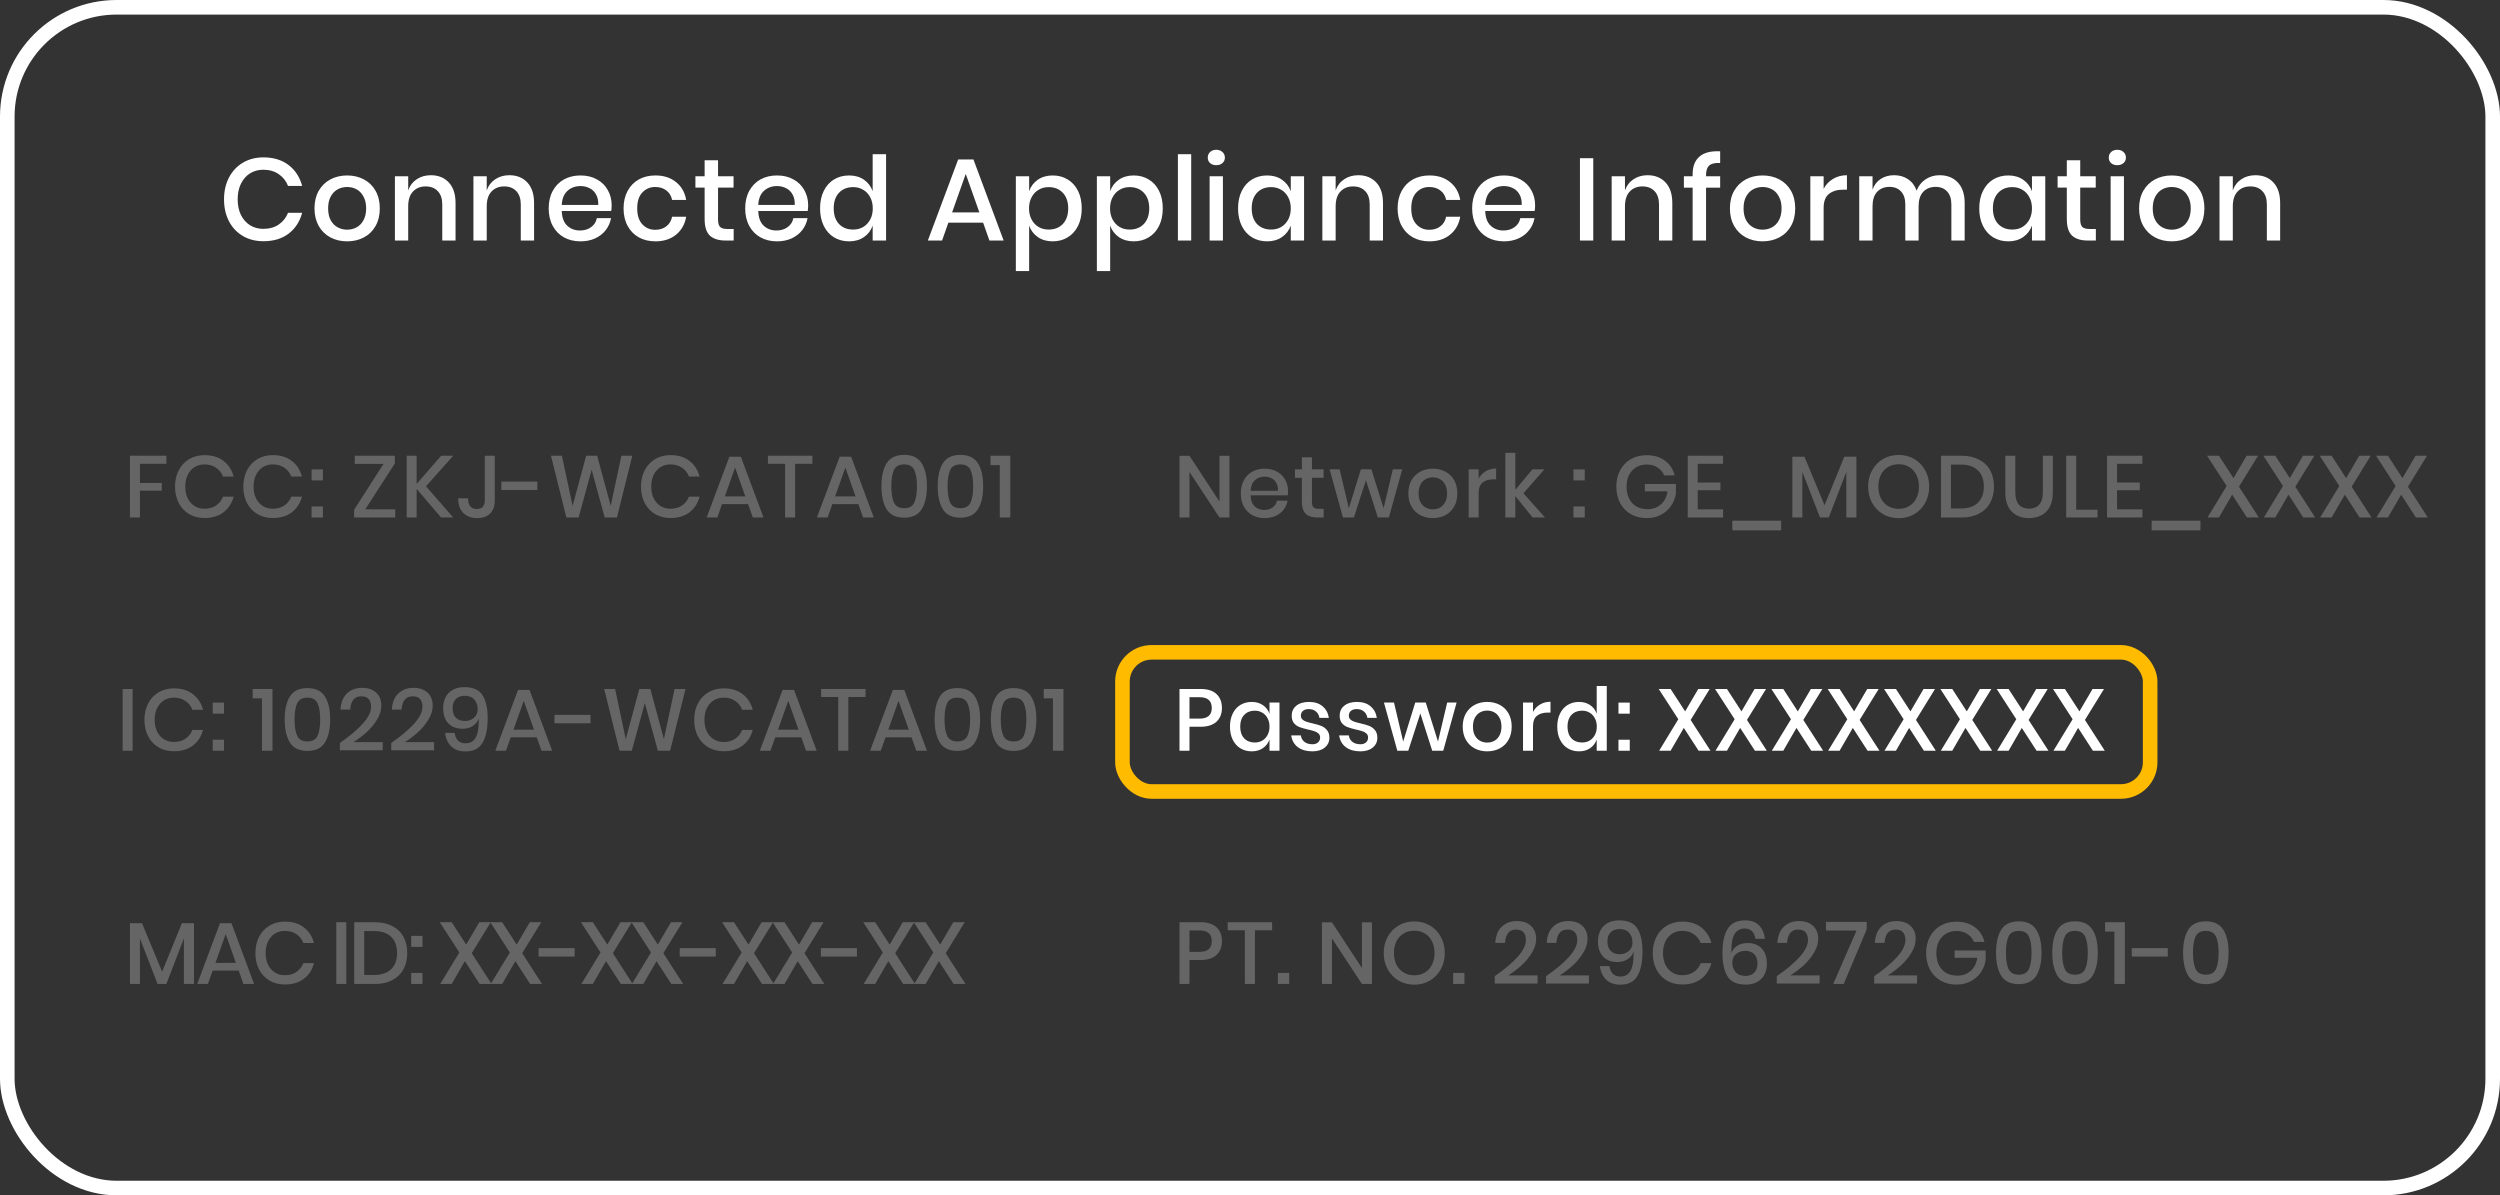 <svg width="343" height="164" viewBox="0 0 343 164" fill="none" xmlns="http://www.w3.org/2000/svg">
    <rect x="0" y="0" width="343" height="164" fill="#333333" stroke="none"/>
    <rect x="1" y="1" width="341" height="162" rx="15" stroke="white" stroke-width="2"/>
    <rect x="154" y="89.5" width="141" height="19.091" rx="4" stroke="#FFBB00" stroke-width="2"/>
    <path d="M36.144 21.592C37.531 21.592 38.683 21.944 39.6 22.648C40.517 23.352 41.136 24.307 41.456 25.512H39.52C39.253 24.829 38.827 24.291 38.24 23.896C37.664 23.491 36.955 23.288 36.112 23.288C35.44 23.288 34.837 23.453 34.304 23.784C33.781 24.115 33.365 24.589 33.056 25.208C32.757 25.816 32.608 26.531 32.608 27.352C32.608 28.163 32.757 28.877 33.056 29.496C33.365 30.104 33.781 30.573 34.304 30.904C34.837 31.235 35.44 31.4 36.112 31.4C36.955 31.4 37.664 31.203 38.24 30.808C38.827 30.403 39.253 29.864 39.52 29.192H41.456C41.136 30.397 40.517 31.352 39.6 32.056C38.683 32.749 37.531 33.096 36.144 33.096C35.077 33.096 34.133 32.856 33.312 32.376C32.491 31.885 31.856 31.208 31.408 30.344C30.96 29.469 30.736 28.472 30.736 27.352C30.736 26.232 30.96 25.24 31.408 24.376C31.856 23.501 32.491 22.819 33.312 22.328C34.133 21.837 35.077 21.592 36.144 21.592ZM47.628 24.072C48.481 24.072 49.249 24.253 49.932 24.616C50.614 24.979 51.148 25.501 51.532 26.184C51.916 26.867 52.108 27.667 52.108 28.584C52.108 29.512 51.916 30.317 51.532 31C51.148 31.683 50.614 32.205 49.932 32.568C49.249 32.931 48.481 33.112 47.628 33.112C46.775 33.112 46.007 32.931 45.324 32.568C44.652 32.205 44.118 31.683 43.724 31C43.34 30.307 43.148 29.501 43.148 28.584C43.148 27.667 43.34 26.867 43.724 26.184C44.118 25.501 44.652 24.979 45.324 24.616C46.007 24.253 46.775 24.072 47.628 24.072ZM47.628 25.656C47.158 25.656 46.727 25.763 46.332 25.976C45.937 26.189 45.617 26.52 45.372 26.968C45.137 27.405 45.02 27.944 45.02 28.584C45.02 29.235 45.137 29.779 45.372 30.216C45.617 30.653 45.937 30.979 46.332 31.192C46.727 31.405 47.158 31.512 47.628 31.512C48.097 31.512 48.529 31.405 48.924 31.192C49.319 30.979 49.633 30.653 49.868 30.216C50.113 29.779 50.236 29.235 50.236 28.584C50.236 27.944 50.113 27.405 49.868 26.968C49.633 26.52 49.319 26.189 48.924 25.976C48.529 25.763 48.097 25.656 47.628 25.656ZM59.109 24.04C60.133 24.04 60.955 24.371 61.574 25.032C62.192 25.693 62.502 26.637 62.502 27.864V33H60.678V28.056C60.678 27.267 60.475 26.659 60.069 26.232C59.664 25.795 59.109 25.576 58.406 25.576C57.68 25.576 57.099 25.811 56.661 26.28C56.224 26.739 56.005 27.416 56.005 28.312V33H54.181V24.184H56.005V26.12C56.24 25.459 56.635 24.947 57.19 24.584C57.744 24.221 58.384 24.04 59.109 24.04ZM69.883 24.04C70.907 24.04 71.728 24.371 72.347 25.032C72.965 25.693 73.275 26.637 73.275 27.864V33H71.451V28.056C71.451 27.267 71.248 26.659 70.843 26.232C70.437 25.795 69.883 25.576 69.179 25.576C68.453 25.576 67.872 25.811 67.435 26.28C66.997 26.739 66.779 27.416 66.779 28.312V33H64.955V24.184H66.779V26.12C67.013 25.459 67.408 24.947 67.963 24.584C68.517 24.221 69.157 24.04 69.883 24.04ZM83.92 28.168C83.92 28.467 83.898 28.728 83.856 28.952H77.072C77.104 29.859 77.354 30.531 77.824 30.968C78.293 31.405 78.874 31.624 79.568 31.624C80.176 31.624 80.688 31.469 81.104 31.16C81.53 30.851 81.792 30.44 81.888 29.928H83.84C83.722 30.547 83.477 31.096 83.104 31.576C82.73 32.056 82.245 32.435 81.648 32.712C81.05 32.979 80.384 33.112 79.648 33.112C78.794 33.112 78.037 32.931 77.376 32.568C76.725 32.205 76.213 31.683 75.84 31C75.466 30.317 75.28 29.512 75.28 28.584C75.28 27.667 75.466 26.867 75.84 26.184C76.213 25.501 76.725 24.979 77.376 24.616C78.037 24.253 78.794 24.072 79.648 24.072C80.512 24.072 81.264 24.253 81.904 24.616C82.554 24.968 83.05 25.459 83.392 26.088C83.744 26.707 83.92 27.4 83.92 28.168ZM82.08 28.12C82.101 27.544 82 27.064 81.776 26.68C81.562 26.285 81.264 25.997 80.88 25.816C80.506 25.624 80.096 25.528 79.648 25.528C78.933 25.528 78.336 25.747 77.856 26.184C77.376 26.621 77.114 27.267 77.072 28.12H82.08ZM89.921 24.072C91.062 24.072 92.006 24.376 92.753 24.984C93.499 25.581 93.963 26.397 94.145 27.432H92.209C92.102 26.877 91.841 26.445 91.425 26.136C91.019 25.816 90.507 25.656 89.889 25.656C89.185 25.656 88.598 25.907 88.129 26.408C87.659 26.899 87.425 27.624 87.425 28.584C87.425 29.544 87.659 30.275 88.129 30.776C88.598 31.277 89.185 31.528 89.889 31.528C90.507 31.528 91.019 31.368 91.425 31.048C91.841 30.728 92.102 30.291 92.209 29.736H94.145C93.963 30.771 93.499 31.592 92.753 32.2C92.006 32.808 91.062 33.112 89.921 33.112C89.067 33.112 88.31 32.931 87.649 32.568C86.998 32.205 86.486 31.683 86.113 31C85.74 30.317 85.553 29.512 85.553 28.584C85.553 27.667 85.74 26.867 86.113 26.184C86.486 25.501 86.998 24.979 87.649 24.616C88.31 24.253 89.067 24.072 89.921 24.072ZM100.659 31.416V33H99.539C98.6 33 97.886 32.776 97.395 32.328C96.915 31.869 96.675 31.112 96.675 30.056V25.736H95.411V24.184H96.675V21.992H98.515V24.184H100.643V25.736H98.515V30.088C98.515 30.589 98.606 30.936 98.787 31.128C98.979 31.32 99.31 31.416 99.779 31.416H100.659ZM110.88 28.168C110.88 28.467 110.858 28.728 110.816 28.952H104.032C104.064 29.859 104.314 30.531 104.784 30.968C105.253 31.405 105.834 31.624 106.528 31.624C107.136 31.624 107.648 31.469 108.064 31.16C108.49 30.851 108.752 30.44 108.848 29.928H110.8C110.682 30.547 110.437 31.096 110.064 31.576C109.69 32.056 109.205 32.435 108.608 32.712C108.01 32.979 107.344 33.112 106.608 33.112C105.754 33.112 104.997 32.931 104.336 32.568C103.685 32.205 103.173 31.683 102.8 31C102.426 30.317 102.24 29.512 102.24 28.584C102.24 27.667 102.426 26.867 102.8 26.184C103.173 25.501 103.685 24.979 104.336 24.616C104.997 24.253 105.754 24.072 106.608 24.072C107.472 24.072 108.224 24.253 108.864 24.616C109.514 24.968 110.01 25.459 110.352 26.088C110.704 26.707 110.88 27.4 110.88 28.168ZM109.04 28.12C109.061 27.544 108.96 27.064 108.736 26.68C108.522 26.285 108.224 25.997 107.84 25.816C107.466 25.624 107.056 25.528 106.608 25.528C105.893 25.528 105.296 25.747 104.816 26.184C104.336 26.621 104.074 27.267 104.032 28.12H109.04ZM116.497 24.072C117.297 24.072 117.98 24.269 118.545 24.664C119.11 25.059 119.505 25.581 119.729 26.232V21.16H121.569V33H119.729V30.952C119.505 31.603 119.11 32.125 118.545 32.52C117.98 32.915 117.297 33.112 116.497 33.112C115.729 33.112 115.041 32.931 114.433 32.568C113.836 32.205 113.366 31.683 113.025 31C112.684 30.317 112.513 29.512 112.513 28.584C112.513 27.667 112.684 26.867 113.025 26.184C113.366 25.501 113.836 24.979 114.433 24.616C115.041 24.253 115.729 24.072 116.497 24.072ZM117.057 25.672C116.246 25.672 115.596 25.933 115.105 26.456C114.625 26.968 114.385 27.677 114.385 28.584C114.385 29.491 114.625 30.205 115.105 30.728C115.596 31.24 116.246 31.496 117.057 31.496C117.569 31.496 118.028 31.379 118.433 31.144C118.838 30.899 119.158 30.557 119.393 30.12C119.628 29.683 119.745 29.171 119.745 28.584C119.745 28.008 119.628 27.501 119.393 27.064C119.158 26.616 118.838 26.275 118.433 26.04C118.028 25.795 117.569 25.672 117.057 25.672ZM134.884 30.552H130.116L129.252 33H127.3L131.46 21.88H133.556L137.7 33H135.748L134.884 30.552ZM134.372 29.144L132.5 23.864L130.628 29.144H134.372ZM144.43 24.072C145.198 24.072 145.881 24.253 146.478 24.616C147.086 24.979 147.561 25.501 147.902 26.184C148.243 26.867 148.414 27.667 148.414 28.584C148.414 29.512 148.243 30.317 147.902 31C147.561 31.683 147.086 32.205 146.478 32.568C145.881 32.931 145.198 33.112 144.43 33.112C143.63 33.112 142.947 32.915 142.382 32.52C141.817 32.125 141.422 31.603 141.198 30.952V37.192H139.374V24.184H141.198V26.232C141.422 25.581 141.817 25.059 142.382 24.664C142.947 24.269 143.63 24.072 144.43 24.072ZM143.87 25.672C143.358 25.672 142.899 25.795 142.494 26.04C142.089 26.275 141.769 26.616 141.534 27.064C141.299 27.501 141.182 28.008 141.182 28.584C141.182 29.171 141.299 29.683 141.534 30.12C141.769 30.557 142.089 30.899 142.494 31.144C142.899 31.379 143.358 31.496 143.87 31.496C144.681 31.496 145.331 31.24 145.822 30.728C146.313 30.205 146.558 29.491 146.558 28.584C146.558 27.688 146.313 26.979 145.822 26.456C145.331 25.933 144.681 25.672 143.87 25.672ZM155.547 24.072C156.315 24.072 156.998 24.253 157.595 24.616C158.203 24.979 158.678 25.501 159.019 26.184C159.36 26.867 159.531 27.667 159.531 28.584C159.531 29.512 159.36 30.317 159.019 31C158.678 31.683 158.203 32.205 157.595 32.568C156.998 32.931 156.315 33.112 155.547 33.112C154.747 33.112 154.064 32.915 153.499 32.52C152.934 32.125 152.539 31.603 152.315 30.952V37.192H150.491V24.184H152.315V26.232C152.539 25.581 152.934 25.059 153.499 24.664C154.064 24.269 154.747 24.072 155.547 24.072ZM154.987 25.672C154.475 25.672 154.016 25.795 153.611 26.04C153.206 26.275 152.886 26.616 152.651 27.064C152.416 27.501 152.299 28.008 152.299 28.584C152.299 29.171 152.416 29.683 152.651 30.12C152.886 30.557 153.206 30.899 153.611 31.144C154.016 31.379 154.475 31.496 154.987 31.496C155.798 31.496 156.448 31.24 156.939 30.728C157.43 30.205 157.675 29.491 157.675 28.584C157.675 27.688 157.43 26.979 156.939 26.456C156.448 25.933 155.798 25.672 154.987 25.672ZM163.432 21.16V33H161.608V21.16H163.432ZM165.703 21.624C165.703 21.315 165.81 21.059 166.023 20.856C166.236 20.653 166.519 20.552 166.871 20.552C167.223 20.552 167.506 20.653 167.719 20.856C167.943 21.059 168.055 21.315 168.055 21.624C168.055 21.933 167.943 22.184 167.719 22.376C167.506 22.568 167.223 22.664 166.871 22.664C166.519 22.664 166.236 22.568 166.023 22.376C165.81 22.184 165.703 21.933 165.703 21.624ZM167.783 24.184V33H165.959V24.184H167.783ZM173.846 24.072C174.646 24.072 175.329 24.269 175.894 24.664C176.46 25.059 176.86 25.581 177.094 26.232V24.184H178.918V33H177.094V30.952C176.86 31.603 176.46 32.125 175.894 32.52C175.329 32.915 174.646 33.112 173.846 33.112C173.078 33.112 172.39 32.931 171.782 32.568C171.185 32.205 170.716 31.683 170.374 31C170.033 30.317 169.862 29.512 169.862 28.584C169.862 27.667 170.033 26.867 170.374 26.184C170.716 25.501 171.185 24.979 171.782 24.616C172.39 24.253 173.078 24.072 173.846 24.072ZM174.406 25.672C173.596 25.672 172.945 25.933 172.454 26.456C171.974 26.968 171.734 27.677 171.734 28.584C171.734 29.491 171.974 30.205 172.454 30.728C172.945 31.24 173.596 31.496 174.406 31.496C174.918 31.496 175.377 31.379 175.782 31.144C176.188 30.899 176.508 30.557 176.742 30.12C176.977 29.683 177.094 29.171 177.094 28.584C177.094 28.008 176.977 27.501 176.742 27.064C176.508 26.616 176.188 26.275 175.782 26.04C175.377 25.795 174.918 25.672 174.406 25.672ZM186.355 24.04C187.379 24.04 188.2 24.371 188.819 25.032C189.438 25.693 189.747 26.637 189.747 27.864V33H187.923V28.056C187.923 27.267 187.72 26.659 187.315 26.232C186.91 25.795 186.355 25.576 185.651 25.576C184.926 25.576 184.344 25.811 183.907 26.28C183.47 26.739 183.251 27.416 183.251 28.312V33H181.427V24.184H183.251V26.12C183.486 25.459 183.88 24.947 184.435 24.584C184.99 24.221 185.63 24.04 186.355 24.04ZM196.12 24.072C197.262 24.072 198.206 24.376 198.952 24.984C199.699 25.581 200.163 26.397 200.344 27.432H198.408C198.302 26.877 198.04 26.445 197.624 26.136C197.219 25.816 196.707 25.656 196.088 25.656C195.384 25.656 194.798 25.907 194.328 26.408C193.859 26.899 193.624 27.624 193.624 28.584C193.624 29.544 193.859 30.275 194.328 30.776C194.798 31.277 195.384 31.528 196.088 31.528C196.707 31.528 197.219 31.368 197.624 31.048C198.04 30.728 198.302 30.291 198.408 29.736H200.344C200.163 30.771 199.699 31.592 198.952 32.2C198.206 32.808 197.262 33.112 196.12 33.112C195.267 33.112 194.51 32.931 193.848 32.568C193.198 32.205 192.686 31.683 192.312 31C191.939 30.317 191.752 29.512 191.752 28.584C191.752 27.667 191.939 26.867 192.312 26.184C192.686 25.501 193.198 24.979 193.848 24.616C194.51 24.253 195.267 24.072 196.12 24.072ZM210.618 28.168C210.618 28.467 210.597 28.728 210.554 28.952H203.77C203.802 29.859 204.053 30.531 204.522 30.968C204.992 31.405 205.573 31.624 206.266 31.624C206.874 31.624 207.386 31.469 207.802 31.16C208.229 30.851 208.49 30.44 208.586 29.928H210.538C210.421 30.547 210.176 31.096 209.802 31.576C209.429 32.056 208.944 32.435 208.346 32.712C207.749 32.979 207.082 33.112 206.346 33.112C205.493 33.112 204.736 32.931 204.074 32.568C203.424 32.205 202.912 31.683 202.538 31C202.165 30.317 201.978 29.512 201.978 28.584C201.978 27.667 202.165 26.867 202.538 26.184C202.912 25.501 203.424 24.979 204.074 24.616C204.736 24.253 205.493 24.072 206.346 24.072C207.21 24.072 207.962 24.253 208.602 24.616C209.253 24.968 209.749 25.459 210.09 26.088C210.442 26.707 210.618 27.4 210.618 28.168ZM208.778 28.12C208.8 27.544 208.698 27.064 208.474 26.68C208.261 26.285 207.962 25.997 207.578 25.816C207.205 25.624 206.794 25.528 206.346 25.528C205.632 25.528 205.034 25.747 204.554 26.184C204.074 26.621 203.813 27.267 203.77 28.12H208.778ZM218.594 21.704V33H216.77V21.704H218.594ZM226.049 24.04C227.073 24.04 227.894 24.371 228.513 25.032C229.132 25.693 229.441 26.637 229.441 27.864V33H227.617V28.056C227.617 27.267 227.414 26.659 227.009 26.232C226.604 25.795 226.049 25.576 225.345 25.576C224.62 25.576 224.038 25.811 223.601 26.28C223.164 26.739 222.945 27.416 222.945 28.312V33H221.121V24.184H222.945V26.12C223.18 25.459 223.574 24.947 224.129 24.584C224.684 24.221 225.324 24.04 226.049 24.04ZM236.006 22.36C235.291 22.328 234.79 22.445 234.502 22.712C234.214 22.968 234.07 23.411 234.07 24.04V24.184H236.006V25.752H234.07V33H232.23V25.752H231.03V24.184H232.23V23.896C232.23 22.819 232.545 22.013 233.174 21.48C233.803 20.936 234.747 20.696 236.006 20.76V22.36ZM241.824 24.072C242.677 24.072 243.445 24.253 244.128 24.616C244.811 24.979 245.344 25.501 245.728 26.184C246.112 26.867 246.304 27.667 246.304 28.584C246.304 29.512 246.112 30.317 245.728 31C245.344 31.683 244.811 32.205 244.128 32.568C243.445 32.931 242.677 33.112 241.824 33.112C240.971 33.112 240.203 32.931 239.52 32.568C238.848 32.205 238.315 31.683 237.92 31C237.536 30.307 237.344 29.501 237.344 28.584C237.344 27.667 237.536 26.867 237.92 26.184C238.315 25.501 238.848 24.979 239.52 24.616C240.203 24.253 240.971 24.072 241.824 24.072ZM241.824 25.656C241.355 25.656 240.923 25.763 240.528 25.976C240.133 26.189 239.813 26.52 239.568 26.968C239.333 27.405 239.216 27.944 239.216 28.584C239.216 29.235 239.333 29.779 239.568 30.216C239.813 30.653 240.133 30.979 240.528 31.192C240.923 31.405 241.355 31.512 241.824 31.512C242.293 31.512 242.725 31.405 243.12 31.192C243.515 30.979 243.829 30.653 244.064 30.216C244.309 29.779 244.432 29.235 244.432 28.584C244.432 27.944 244.309 27.405 244.064 26.968C243.829 26.52 243.515 26.189 243.12 25.976C242.725 25.763 242.293 25.656 241.824 25.656ZM250.202 25.912C250.5 25.336 250.927 24.883 251.482 24.552C252.036 24.211 252.676 24.04 253.402 24.04V26.024H252.858C252.058 26.024 251.412 26.221 250.922 26.616C250.442 27 250.202 27.64 250.202 28.536V33H248.378V24.184H250.202V25.912ZM266.112 24.04C267.158 24.04 267.99 24.371 268.608 25.032C269.238 25.693 269.552 26.637 269.552 27.864V33H267.728V28.056C267.728 27.288 267.536 26.696 267.152 26.28C266.768 25.853 266.24 25.64 265.568 25.64C264.854 25.64 264.283 25.869 263.856 26.328C263.44 26.776 263.232 27.437 263.232 28.312V33H261.408V28.056C261.408 27.288 261.216 26.696 260.832 26.28C260.448 25.853 259.92 25.64 259.248 25.64C258.534 25.64 257.963 25.869 257.536 26.328C257.12 26.776 256.912 27.437 256.912 28.312V33H255.088V24.184H256.912V26.024C257.136 25.384 257.51 24.893 258.032 24.552C258.555 24.211 259.168 24.04 259.872 24.04C260.608 24.04 261.243 24.221 261.776 24.584C262.32 24.947 262.715 25.469 262.96 26.152C263.216 25.491 263.627 24.973 264.192 24.6C264.758 24.227 265.398 24.04 266.112 24.04ZM275.538 24.072C276.338 24.072 277.021 24.269 277.586 24.664C278.151 25.059 278.551 25.581 278.786 26.232V24.184H280.61V33H278.786V30.952C278.551 31.603 278.151 32.125 277.586 32.52C277.021 32.915 276.338 33.112 275.538 33.112C274.77 33.112 274.082 32.931 273.474 32.568C272.877 32.205 272.407 31.683 272.066 31C271.725 30.317 271.554 29.512 271.554 28.584C271.554 27.667 271.725 26.867 272.066 26.184C272.407 25.501 272.877 24.979 273.474 24.616C274.082 24.253 274.77 24.072 275.538 24.072ZM276.098 25.672C275.287 25.672 274.637 25.933 274.146 26.456C273.666 26.968 273.426 27.677 273.426 28.584C273.426 29.491 273.666 30.205 274.146 30.728C274.637 31.24 275.287 31.496 276.098 31.496C276.61 31.496 277.069 31.379 277.474 31.144C277.879 30.899 278.199 30.557 278.434 30.12C278.669 29.683 278.786 29.171 278.786 28.584C278.786 28.008 278.669 27.501 278.434 27.064C278.199 26.616 277.879 26.275 277.474 26.04C277.069 25.795 276.61 25.672 276.098 25.672ZM287.551 31.416V33H286.431C285.492 33 284.778 32.776 284.287 32.328C283.807 31.869 283.567 31.112 283.567 30.056V25.736H282.303V24.184H283.567V21.992H285.407V24.184H287.535V25.736H285.407V30.088C285.407 30.589 285.498 30.936 285.679 31.128C285.871 31.32 286.202 31.416 286.671 31.416H287.551ZM289.324 21.624C289.324 21.315 289.43 21.059 289.644 20.856C289.857 20.653 290.14 20.552 290.492 20.552C290.844 20.552 291.126 20.653 291.34 20.856C291.564 21.059 291.676 21.315 291.676 21.624C291.676 21.933 291.564 22.184 291.34 22.376C291.126 22.568 290.844 22.664 290.492 22.664C290.14 22.664 289.857 22.568 289.644 22.376C289.43 22.184 289.324 21.933 289.324 21.624ZM291.404 24.184V33H289.58V24.184H291.404ZM297.963 24.072C298.816 24.072 299.584 24.253 300.267 24.616C300.95 24.979 301.483 25.501 301.867 26.184C302.251 26.867 302.443 27.667 302.443 28.584C302.443 29.512 302.251 30.317 301.867 31C301.483 31.683 300.95 32.205 300.267 32.568C299.584 32.931 298.816 33.112 297.963 33.112C297.11 33.112 296.342 32.931 295.659 32.568C294.987 32.205 294.454 31.683 294.059 31C293.675 30.307 293.483 29.501 293.483 28.584C293.483 27.667 293.675 26.867 294.059 26.184C294.454 25.501 294.987 24.979 295.659 24.616C296.342 24.253 297.11 24.072 297.963 24.072ZM297.963 25.656C297.494 25.656 297.062 25.763 296.667 25.976C296.272 26.189 295.952 26.52 295.707 26.968C295.472 27.405 295.355 27.944 295.355 28.584C295.355 29.235 295.472 29.779 295.707 30.216C295.952 30.653 296.272 30.979 296.667 31.192C297.062 31.405 297.494 31.512 297.963 31.512C298.432 31.512 298.864 31.405 299.259 31.192C299.654 30.979 299.968 30.653 300.203 30.216C300.448 29.779 300.571 29.235 300.571 28.584C300.571 27.944 300.448 27.405 300.203 26.968C299.968 26.52 299.654 26.189 299.259 25.976C298.864 25.763 298.432 25.656 297.963 25.656ZM309.445 24.04C310.469 24.04 311.29 24.371 311.909 25.032C312.527 25.693 312.837 26.637 312.837 27.864V33H311.013V28.056C311.013 27.267 310.81 26.659 310.405 26.232C309.999 25.795 309.445 25.576 308.741 25.576C308.015 25.576 307.434 25.811 306.997 26.28C306.559 26.739 306.341 27.416 306.341 28.312V33H304.517V24.184H306.341V26.12C306.575 25.459 306.97 24.947 307.525 24.584C308.079 24.221 308.719 24.04 309.445 24.04Z" fill="white"/>
    <path d="M163.196 99.712V103H161.828V94.528H164.708C165.684 94.528 166.416 94.76 166.904 95.224C167.4 95.688 167.648 96.324 167.648 97.132C167.648 97.932 167.396 98.564 166.892 99.028C166.388 99.484 165.66 99.712 164.708 99.712H163.196ZM164.564 98.596C165.692 98.596 166.256 98.108 166.256 97.132C166.256 96.652 166.12 96.288 165.848 96.04C165.584 95.784 165.156 95.656 164.564 95.656H163.196V98.596H164.564ZM171.74 96.304C172.34 96.304 172.852 96.452 173.276 96.748C173.7 97.044 174 97.436 174.176 97.924V96.388H175.544V103H174.176V101.464C174 101.952 173.7 102.344 173.276 102.64C172.852 102.936 172.34 103.084 171.74 103.084C171.164 103.084 170.648 102.948 170.192 102.676C169.744 102.404 169.392 102.012 169.136 101.5C168.88 100.988 168.752 100.384 168.752 99.688C168.752 99 168.88 98.4 169.136 97.888C169.392 97.376 169.744 96.984 170.192 96.712C170.648 96.44 171.164 96.304 171.74 96.304ZM172.16 97.504C171.552 97.504 171.064 97.7 170.696 98.092C170.336 98.476 170.156 99.008 170.156 99.688C170.156 100.368 170.336 100.904 170.696 101.296C171.064 101.68 171.552 101.872 172.16 101.872C172.544 101.872 172.888 101.784 173.192 101.608C173.496 101.424 173.736 101.168 173.912 100.84C174.088 100.512 174.176 100.128 174.176 99.688C174.176 99.256 174.088 98.876 173.912 98.548C173.736 98.212 173.496 97.956 173.192 97.78C172.888 97.596 172.544 97.504 172.16 97.504ZM179.597 96.304C180.373 96.304 180.993 96.504 181.457 96.904C181.929 97.296 182.217 97.824 182.321 98.488H181.025C180.969 98.128 180.813 97.84 180.557 97.624C180.309 97.4 179.977 97.288 179.561 97.288C179.217 97.288 178.949 97.372 178.757 97.54C178.573 97.7 178.481 97.92 178.481 98.2C178.481 98.408 178.549 98.576 178.685 98.704C178.821 98.832 178.989 98.932 179.189 99.004C179.397 99.076 179.689 99.156 180.065 99.244C180.561 99.356 180.961 99.472 181.265 99.592C181.577 99.712 181.841 99.904 182.057 100.168C182.281 100.424 182.393 100.776 182.393 101.224C182.393 101.776 182.181 102.224 181.757 102.568C181.341 102.912 180.777 103.084 180.065 103.084C179.241 103.084 178.573 102.892 178.061 102.508C177.557 102.124 177.253 101.588 177.149 100.9H178.481C178.521 101.26 178.681 101.552 178.961 101.776C179.241 102 179.609 102.112 180.065 102.112C180.393 102.112 180.649 102.028 180.833 101.86C181.025 101.684 181.121 101.464 181.121 101.2C181.121 100.968 181.049 100.784 180.905 100.648C180.761 100.512 180.581 100.408 180.365 100.336C180.149 100.256 179.853 100.176 179.477 100.096C178.997 99.984 178.605 99.872 178.301 99.76C178.005 99.648 177.749 99.468 177.533 99.22C177.325 98.964 177.221 98.62 177.221 98.188C177.221 97.628 177.429 97.176 177.845 96.832C178.269 96.48 178.853 96.304 179.597 96.304ZM186.177 96.304C186.953 96.304 187.573 96.504 188.037 96.904C188.509 97.296 188.797 97.824 188.901 98.488H187.605C187.549 98.128 187.393 97.84 187.137 97.624C186.889 97.4 186.557 97.288 186.141 97.288C185.797 97.288 185.529 97.372 185.337 97.54C185.153 97.7 185.061 97.92 185.061 98.2C185.061 98.408 185.129 98.576 185.265 98.704C185.401 98.832 185.569 98.932 185.769 99.004C185.977 99.076 186.269 99.156 186.645 99.244C187.141 99.356 187.541 99.472 187.845 99.592C188.157 99.712 188.421 99.904 188.637 100.168C188.861 100.424 188.973 100.776 188.973 101.224C188.973 101.776 188.761 102.224 188.337 102.568C187.921 102.912 187.357 103.084 186.645 103.084C185.821 103.084 185.153 102.892 184.641 102.508C184.137 102.124 183.833 101.588 183.729 100.9H185.061C185.101 101.26 185.261 101.552 185.541 101.776C185.821 102 186.189 102.112 186.645 102.112C186.973 102.112 187.229 102.028 187.413 101.86C187.605 101.684 187.701 101.464 187.701 101.2C187.701 100.968 187.629 100.784 187.485 100.648C187.341 100.512 187.161 100.408 186.945 100.336C186.729 100.256 186.433 100.176 186.057 100.096C185.577 99.984 185.185 99.872 184.881 99.76C184.585 99.648 184.329 99.468 184.113 99.22C183.905 98.964 183.801 98.62 183.801 98.188C183.801 97.628 184.009 97.176 184.425 96.832C184.849 96.48 185.433 96.304 186.177 96.304ZM199.849 96.388L198.013 103H196.501L194.869 97.888L193.213 103H191.713L189.877 96.388H191.257L192.517 101.74L194.173 96.388H195.613L197.293 101.74L198.553 96.388H199.849ZM204.044 96.304C204.684 96.304 205.26 96.44 205.772 96.712C206.284 96.984 206.684 97.376 206.972 97.888C207.26 98.4 207.404 99 207.404 99.688C207.404 100.384 207.26 100.988 206.972 101.5C206.684 102.012 206.284 102.404 205.772 102.676C205.26 102.948 204.684 103.084 204.044 103.084C203.404 103.084 202.828 102.948 202.316 102.676C201.812 102.404 201.412 102.012 201.116 101.5C200.828 100.98 200.684 100.376 200.684 99.688C200.684 99 200.828 98.4 201.116 97.888C201.412 97.376 201.812 96.984 202.316 96.712C202.828 96.44 203.404 96.304 204.044 96.304ZM204.044 97.492C203.692 97.492 203.368 97.572 203.072 97.732C202.776 97.892 202.536 98.14 202.352 98.476C202.176 98.804 202.088 99.208 202.088 99.688C202.088 100.176 202.176 100.584 202.352 100.912C202.536 101.24 202.776 101.484 203.072 101.644C203.368 101.804 203.692 101.884 204.044 101.884C204.396 101.884 204.72 101.804 205.016 101.644C205.312 101.484 205.548 101.24 205.724 100.912C205.908 100.584 206 100.176 206 99.688C206 99.208 205.908 98.804 205.724 98.476C205.548 98.14 205.312 97.892 205.016 97.732C204.72 97.572 204.396 97.492 204.044 97.492ZM210.327 97.684C210.551 97.252 210.871 96.912 211.287 96.664C211.703 96.408 212.183 96.28 212.727 96.28V97.768H212.319C211.719 97.768 211.235 97.916 210.867 98.212C210.507 98.5 210.327 98.98 210.327 99.652V103H208.959V96.388H210.327V97.684ZM216.644 96.304C217.244 96.304 217.756 96.452 218.18 96.748C218.604 97.044 218.9 97.436 219.068 97.924V94.12H220.448V103H219.068V101.464C218.9 101.952 218.604 102.344 218.18 102.64C217.756 102.936 217.244 103.084 216.644 103.084C216.068 103.084 215.552 102.948 215.096 102.676C214.648 102.404 214.296 102.012 214.04 101.5C213.784 100.988 213.656 100.384 213.656 99.688C213.656 99 213.784 98.4 214.04 97.888C214.296 97.376 214.648 96.984 215.096 96.712C215.552 96.44 216.068 96.304 216.644 96.304ZM217.064 97.504C216.456 97.504 215.968 97.7 215.6 98.092C215.24 98.476 215.06 99.008 215.06 99.688C215.06 100.368 215.24 100.904 215.6 101.296C215.968 101.68 216.456 101.872 217.064 101.872C217.448 101.872 217.792 101.784 218.096 101.608C218.4 101.424 218.64 101.168 218.816 100.84C218.992 100.512 219.08 100.128 219.08 99.688C219.08 99.256 218.992 98.876 218.816 98.548C218.64 98.212 218.4 97.956 218.096 97.78C217.792 97.596 217.448 97.504 217.064 97.504ZM223.602 96.4V97.912H222.054V96.4H223.602ZM223.602 101.488V103H222.054V101.488H223.602ZM233.048 103L231.02 99.868L229.208 103H227.636L230.264 98.68L227.576 94.528H229.208L231.2 97.6L233 94.528H234.572L231.956 98.776L234.68 103H233.048ZM240.777 103L238.749 99.868L236.937 103H235.365L237.993 98.68L235.305 94.528H236.937L238.929 97.6L240.729 94.528H242.301L239.685 98.776L242.409 103H240.777ZM248.505 103L246.477 99.868L244.665 103H243.093L245.721 98.68L243.033 94.528H244.665L246.657 97.6L248.457 94.528H250.029L247.413 98.776L250.137 103H248.505ZM256.233 103L254.205 99.868L252.393 103H250.821L253.449 98.68L250.761 94.528H252.393L254.385 97.6L256.185 94.528H257.757L255.141 98.776L257.865 103H256.233ZM263.962 103L261.934 99.868L260.122 103H258.55L261.178 98.68L258.49 94.528H260.122L262.114 97.6L263.914 94.528H265.486L262.87 98.776L265.594 103H263.962ZM271.69 103L269.662 99.868L267.85 103H266.278L268.906 98.68L266.218 94.528H267.85L269.842 97.6L271.642 94.528H273.214L270.598 98.776L273.322 103H271.69ZM279.418 103L277.39 99.868L275.578 103H274.006L276.634 98.68L273.946 94.528H275.578L277.57 97.6L279.37 94.528H280.942L278.326 98.776L281.05 103H279.418ZM287.146 103L285.118 99.868L283.306 103H281.734L284.362 98.68L281.674 94.528H283.306L285.298 97.6L287.098 94.528H288.67L286.054 98.776L288.778 103H287.146Z" fill="white"/>
    <path opacity="0.249" d="M18.196 94.528V103H16.828V94.528H18.196ZM23.871 94.444C24.911 94.444 25.775 94.708 26.463 95.236C27.151 95.764 27.615 96.48 27.855 97.384H26.403C26.203 96.872 25.883 96.468 25.443 96.172C25.011 95.868 24.479 95.716 23.847 95.716C23.343 95.716 22.891 95.84 22.491 96.088C22.099 96.336 21.787 96.692 21.555 97.156C21.331 97.612 21.219 98.148 21.219 98.764C21.219 99.372 21.331 99.908 21.555 100.372C21.787 100.828 22.099 101.18 22.491 101.428C22.891 101.676 23.343 101.8 23.847 101.8C24.479 101.8 25.011 101.652 25.443 101.356C25.883 101.052 26.203 100.648 26.403 100.144H27.855C27.615 101.048 27.151 101.764 26.463 102.292C25.775 102.812 24.911 103.072 23.871 103.072C23.071 103.072 22.363 102.892 21.747 102.532C21.131 102.164 20.655 101.656 20.319 101.008C19.983 100.352 19.815 99.604 19.815 98.764C19.815 97.924 19.983 97.18 20.319 96.532C20.655 95.876 21.131 95.364 21.747 94.996C22.363 94.628 23.071 94.444 23.871 94.444ZM30.732 96.4V97.912H29.184V96.4H30.732ZM30.732 101.488V103H29.184V101.488H30.732ZM34.671 95.812V94.528H37.383V103H35.943V95.812H34.671ZM39.058 98.704C39.058 100.056 39.298 101.116 39.778 101.884C40.258 102.644 41.058 103.024 42.178 103.024C43.298 103.024 44.098 102.64 44.578 101.872C45.058 101.104 45.298 100.048 45.298 98.704C45.298 97.368 45.058 96.32 44.578 95.56C44.098 94.792 43.298 94.408 42.178 94.408C41.058 94.408 40.258 94.788 39.778 95.548C39.298 96.308 39.058 97.36 39.058 98.704ZM43.93 98.704C43.93 99.68 43.81 100.428 43.57 100.948C43.33 101.468 42.866 101.728 42.178 101.728C41.482 101.728 41.014 101.468 40.774 100.948C40.534 100.428 40.414 99.68 40.414 98.704C40.414 97.736 40.534 96.996 40.774 96.484C41.014 95.972 41.482 95.716 42.178 95.716C42.866 95.716 43.33 95.976 43.57 96.496C43.81 97.008 43.93 97.744 43.93 98.704ZM46.631 101.932C47.927 101.044 48.963 100.176 49.739 99.328C50.523 98.472 50.915 97.68 50.915 96.952C50.915 96.52 50.807 96.176 50.591 95.92C50.383 95.664 50.043 95.536 49.571 95.536C49.083 95.536 48.715 95.696 48.467 96.016C48.219 96.328 48.079 96.776 48.047 97.36H46.715C46.771 96.392 47.067 95.652 47.603 95.14C48.147 94.628 48.839 94.372 49.679 94.372C50.503 94.372 51.147 94.592 51.611 95.032C52.083 95.464 52.319 96.064 52.319 96.832C52.319 97.448 52.127 98.072 51.743 98.704C51.367 99.336 50.887 99.92 50.303 100.456C49.719 100.984 49.115 101.44 48.491 101.824H52.511V102.94H46.631V101.932ZM53.679 101.932C54.975 101.044 56.011 100.176 56.788 99.328C57.572 98.472 57.964 97.68 57.964 96.952C57.964 96.52 57.855 96.176 57.639 95.92C57.431 95.664 57.092 95.536 56.62 95.536C56.132 95.536 55.764 95.696 55.516 96.016C55.267 96.328 55.127 96.776 55.096 97.36H53.764C53.819 96.392 54.115 95.652 54.651 95.14C55.196 94.628 55.888 94.372 56.727 94.372C57.551 94.372 58.196 94.592 58.66 95.032C59.132 95.464 59.367 96.064 59.367 96.832C59.367 97.448 59.175 98.072 58.791 98.704C58.416 99.336 57.935 99.92 57.352 100.456C56.767 100.984 56.163 101.44 55.539 101.824H59.559V102.94H53.679V101.932ZM62.372 100.552C62.436 101.008 62.592 101.36 62.84 101.608C63.096 101.856 63.44 101.98 63.872 101.98C64.48 101.98 64.932 101.74 65.228 101.26C65.532 100.772 65.684 100.008 65.684 98.968L65.672 98.56C65.544 98.992 65.276 99.34 64.868 99.604C64.468 99.86 64 99.988 63.464 99.988C62.632 99.988 61.98 99.74 61.508 99.244C61.036 98.74 60.8 98.04 60.8 97.144C60.8 96.6 60.908 96.112 61.124 95.68C61.34 95.248 61.664 94.908 62.096 94.66C62.528 94.404 63.06 94.276 63.692 94.276C64.916 94.276 65.756 94.652 66.212 95.404C66.676 96.148 66.908 97.18 66.908 98.5C66.908 99.996 66.672 101.136 66.2 101.92C65.736 102.704 64.96 103.096 63.872 103.096C63.032 103.096 62.372 102.86 61.892 102.388C61.42 101.908 61.148 101.296 61.076 100.552H62.372ZM65.54 97.288C65.54 96.768 65.388 96.336 65.084 95.992C64.788 95.64 64.34 95.464 63.74 95.464C63.244 95.464 62.844 95.612 62.54 95.908C62.244 96.204 62.096 96.62 62.096 97.156C62.096 97.724 62.244 98.16 62.54 98.464C62.844 98.768 63.256 98.92 63.776 98.92C64.08 98.92 64.364 98.86 64.628 98.74C64.9 98.612 65.12 98.428 65.288 98.188C65.456 97.94 65.54 97.64 65.54 97.288ZM73.645 101.164H70.07L69.421 103H67.957L71.078 94.66H72.65L75.757 103H74.293L73.645 101.164ZM73.261 100.108L71.858 96.148L70.454 100.108H73.261ZM81.021 98.08V99.232H76.077V98.08H81.021ZM94.052 94.528L91.939 103H90.26L88.472 96.448L86.683 103H85.004L82.891 94.528H84.391L85.856 101.416L87.716 94.528H89.228L91.088 101.416L92.552 94.528H94.052ZM99.297 94.444C100.337 94.444 101.201 94.708 101.889 95.236C102.577 95.764 103.041 96.48 103.281 97.384H101.829C101.629 96.872 101.309 96.468 100.869 96.172C100.437 95.868 99.905 95.716 99.273 95.716C98.769 95.716 98.317 95.84 97.917 96.088C97.525 96.336 97.213 96.692 96.981 97.156C96.757 97.612 96.645 98.148 96.645 98.764C96.645 99.372 96.757 99.908 96.981 100.372C97.213 100.828 97.525 101.18 97.917 101.428C98.317 101.676 98.769 101.8 99.273 101.8C99.905 101.8 100.437 101.652 100.869 101.356C101.309 101.052 101.629 100.648 101.829 100.144H103.281C103.041 101.048 102.577 101.764 101.889 102.292C101.201 102.812 100.337 103.072 99.297 103.072C98.497 103.072 97.789 102.892 97.173 102.532C96.557 102.164 96.081 101.656 95.745 101.008C95.409 100.352 95.241 99.604 95.241 98.764C95.241 97.924 95.409 97.18 95.745 96.532C96.081 95.876 96.557 95.364 97.173 94.996C97.789 94.628 98.497 94.444 99.297 94.444ZM109.938 101.164H106.362L105.714 103H104.25L107.37 94.66H108.942L112.05 103H110.586L109.938 101.164ZM109.554 100.108L108.15 96.148L106.746 100.108H109.554ZM118.753 94.528V95.632H116.389V103H115.009V95.632H112.657V94.528H118.753ZM125.066 101.164H121.49L120.842 103H119.378L122.498 94.66H124.07L127.178 103H125.714L125.066 101.164ZM124.682 100.108L123.278 96.148L121.874 100.108H124.682ZM128.23 98.704C128.23 100.056 128.47 101.116 128.95 101.884C129.43 102.644 130.23 103.024 131.35 103.024C132.47 103.024 133.27 102.64 133.75 101.872C134.23 101.104 134.47 100.048 134.47 98.704C134.47 97.368 134.23 96.32 133.75 95.56C133.27 94.792 132.47 94.408 131.35 94.408C130.23 94.408 129.43 94.788 128.95 95.548C128.47 96.308 128.23 97.36 128.23 98.704ZM133.102 98.704C133.102 99.68 132.982 100.428 132.742 100.948C132.502 101.468 132.038 101.728 131.35 101.728C130.654 101.728 130.186 101.468 129.946 100.948C129.706 100.428 129.586 99.68 129.586 98.704C129.586 97.736 129.706 96.996 129.946 96.484C130.186 95.972 130.654 95.716 131.35 95.716C132.038 95.716 132.502 95.976 132.742 96.496C132.982 97.008 133.102 97.744 133.102 98.704ZM135.946 98.704C135.946 100.056 136.186 101.116 136.666 101.884C137.146 102.644 137.946 103.024 139.066 103.024C140.186 103.024 140.986 102.64 141.466 101.872C141.946 101.104 142.186 100.048 142.186 98.704C142.186 97.368 141.946 96.32 141.466 95.56C140.986 94.792 140.186 94.408 139.066 94.408C137.946 94.408 137.146 94.788 136.666 95.548C136.186 96.308 135.946 97.36 135.946 98.704ZM140.818 98.704C140.818 99.68 140.698 100.428 140.458 100.948C140.218 101.468 139.754 101.728 139.066 101.728C138.37 101.728 137.902 101.468 137.662 100.948C137.422 100.428 137.302 99.68 137.302 98.704C137.302 97.736 137.422 96.996 137.662 96.484C137.902 95.972 138.37 95.716 139.066 95.716C139.754 95.716 140.218 95.976 140.458 96.496C140.698 97.008 140.818 97.744 140.818 98.704ZM143.195 95.812V94.528H145.907V103H144.467V95.812H143.195Z" fill="white"/>
    <path opacity="0.249" d="M168.68 71H167.312L163.196 64.748V71H161.828V62.54H163.196L167.312 68.816V62.54H168.68V71ZM176.72 67.376C176.72 67.6 176.704 67.796 176.672 67.964H171.584C171.608 68.644 171.796 69.148 172.148 69.476C172.5 69.804 172.936 69.968 173.456 69.968C173.912 69.968 174.296 69.852 174.608 69.62C174.928 69.388 175.124 69.08 175.196 68.696H176.66C176.572 69.16 176.388 69.572 176.108 69.932C175.828 70.292 175.464 70.576 175.016 70.784C174.568 70.984 174.068 71.084 173.516 71.084C172.876 71.084 172.308 70.948 171.812 70.676C171.324 70.404 170.94 70.012 170.66 69.5C170.38 68.988 170.24 68.384 170.24 67.688C170.24 67 170.38 66.4 170.66 65.888C170.94 65.376 171.324 64.984 171.812 64.712C172.308 64.44 172.876 64.304 173.516 64.304C174.164 64.304 174.728 64.44 175.208 64.712C175.696 64.976 176.068 65.344 176.324 65.816C176.588 66.28 176.72 66.8 176.72 67.376ZM175.34 67.34C175.356 66.908 175.28 66.548 175.112 66.26C174.952 65.964 174.728 65.748 174.44 65.612C174.16 65.468 173.852 65.396 173.516 65.396C172.98 65.396 172.532 65.56 172.172 65.888C171.812 66.216 171.616 66.7 171.584 67.34H175.34ZM181.605 69.812V71H180.765C180.061 71 179.525 70.832 179.157 70.496C178.797 70.152 178.617 69.584 178.617 68.792V65.552H177.669V64.388H178.617V62.744H179.997V64.388H181.593V65.552H179.997V68.816C179.997 69.192 180.065 69.452 180.201 69.596C180.345 69.74 180.593 69.812 180.945 69.812H181.605ZM192.39 64.388L190.554 71H189.042L187.41 65.888L185.754 71H184.254L182.418 64.388H183.798L185.058 69.74L186.714 64.388H188.154L189.834 69.74L191.094 64.388H192.39ZM196.585 64.304C197.225 64.304 197.801 64.44 198.313 64.712C198.825 64.984 199.225 65.376 199.513 65.888C199.801 66.4 199.945 67 199.945 67.688C199.945 68.384 199.801 68.988 199.513 69.5C199.225 70.012 198.825 70.404 198.313 70.676C197.801 70.948 197.225 71.084 196.585 71.084C195.945 71.084 195.369 70.948 194.857 70.676C194.353 70.404 193.953 70.012 193.657 69.5C193.369 68.98 193.225 68.376 193.225 67.688C193.225 67 193.369 66.4 193.657 65.888C193.953 65.376 194.353 64.984 194.857 64.712C195.369 64.44 195.945 64.304 196.585 64.304ZM196.585 65.492C196.233 65.492 195.909 65.572 195.613 65.732C195.317 65.892 195.077 66.14 194.893 66.476C194.717 66.804 194.629 67.208 194.629 67.688C194.629 68.176 194.717 68.584 194.893 68.912C195.077 69.24 195.317 69.484 195.613 69.644C195.909 69.804 196.233 69.884 196.585 69.884C196.937 69.884 197.261 69.804 197.557 69.644C197.853 69.484 198.089 69.24 198.265 68.912C198.449 68.584 198.541 68.176 198.541 67.688C198.541 67.208 198.449 66.804 198.265 66.476C198.089 66.14 197.853 65.892 197.557 65.732C197.261 65.572 196.937 65.492 196.585 65.492ZM202.869 65.684C203.093 65.252 203.413 64.912 203.829 64.664C204.245 64.408 204.725 64.28 205.269 64.28V65.768H204.861C204.261 65.768 203.777 65.916 203.409 66.212C203.049 66.5 202.869 66.98 202.869 67.652V71H201.501V64.388H202.869V65.684ZM210.278 71L207.902 68.06V71H206.534V62.12H207.902V67.208L210.254 64.388H211.898L209.018 67.676L211.97 71H210.278ZM217.426 64.4V65.912H215.878V64.4H217.426ZM217.426 69.488V71H215.878V69.488H217.426ZM225.913 62.456C226.921 62.456 227.761 62.704 228.433 63.2C229.105 63.696 229.549 64.372 229.765 65.228H228.325C228.141 64.772 227.837 64.408 227.413 64.136C226.997 63.864 226.501 63.728 225.925 63.728C225.397 63.728 224.921 63.852 224.497 64.1C224.081 64.348 223.753 64.7 223.513 65.156C223.281 65.612 223.165 66.148 223.165 66.764C223.165 67.412 223.285 67.968 223.525 68.432C223.765 68.896 224.101 69.252 224.533 69.5C224.973 69.74 225.481 69.86 226.057 69.86C226.761 69.86 227.365 69.644 227.869 69.212C228.373 68.772 228.677 68.172 228.781 67.412H225.673V66.404H229.933V67.712C229.837 68.336 229.613 68.904 229.261 69.416C228.917 69.92 228.457 70.324 227.881 70.628C227.313 70.932 226.661 71.084 225.925 71.084C225.101 71.084 224.373 70.9 223.741 70.532C223.109 70.164 222.621 69.656 222.277 69.008C221.933 68.352 221.761 67.604 221.761 66.764C221.761 65.924 221.933 65.18 222.277 64.532C222.621 63.876 223.105 63.368 223.729 63.008C224.361 62.64 225.089 62.456 225.913 62.456ZM232.926 63.632V66.2H236.046V67.256H232.926V69.884H236.406V71H231.558V62.528H236.406V63.632H232.926ZM244.37 71.432V72.764H237.674V71.432H244.37ZM254.697 62.66V71H253.317V64.748L250.905 71H249.705L247.281 64.748V71H245.913V62.66H247.569L250.329 69.32L253.041 62.66H254.697ZM260.507 62.42C261.291 62.42 261.999 62.604 262.631 62.972C263.271 63.34 263.771 63.856 264.131 64.52C264.499 65.176 264.683 65.92 264.683 66.752C264.683 67.584 264.499 68.332 264.131 68.996C263.771 69.652 263.271 70.168 262.631 70.544C261.999 70.912 261.291 71.096 260.507 71.096C259.715 71.096 258.999 70.912 258.359 70.544C257.727 70.168 257.227 69.652 256.859 68.996C256.491 68.332 256.307 67.584 256.307 66.752C256.307 65.92 256.491 65.176 256.859 64.52C257.227 63.856 257.727 63.34 258.359 62.972C258.999 62.604 259.715 62.42 260.507 62.42ZM260.507 63.692C259.963 63.692 259.479 63.816 259.055 64.064C258.631 64.312 258.299 64.668 258.059 65.132C257.827 65.596 257.711 66.136 257.711 66.752C257.711 67.368 257.827 67.908 258.059 68.372C258.299 68.836 258.631 69.192 259.055 69.44C259.479 69.688 259.963 69.812 260.507 69.812C261.043 69.812 261.519 69.688 261.935 69.44C262.359 69.192 262.687 68.836 262.919 68.372C263.159 67.908 263.279 67.368 263.279 66.752C263.279 66.136 263.159 65.596 262.919 65.132C262.687 64.668 262.359 64.312 261.935 64.064C261.519 63.816 261.043 63.692 260.507 63.692ZM273.575 66.752C273.575 67.608 273.399 68.356 273.047 68.996C272.703 69.628 272.195 70.12 271.523 70.472C270.859 70.824 270.063 71 269.135 71H266.303V62.528H269.135C270.063 62.528 270.859 62.704 271.523 63.056C272.195 63.4 272.703 63.888 273.047 64.52C273.399 65.152 273.575 65.896 273.575 66.752ZM269.027 69.764C270.043 69.764 270.823 69.5 271.367 68.972C271.911 68.444 272.183 67.704 272.183 66.752C272.183 65.8 271.911 65.06 271.367 64.532C270.823 64.004 270.043 63.74 269.027 63.74H267.671V69.764H269.027ZM276.499 62.528V67.556C276.499 68.308 276.663 68.868 276.991 69.236C277.327 69.604 277.795 69.788 278.395 69.788C278.987 69.788 279.447 69.604 279.775 69.236C280.111 68.868 280.279 68.308 280.279 67.556V62.528H281.647V67.556C281.647 68.716 281.347 69.596 280.747 70.196C280.147 70.788 279.355 71.084 278.371 71.084C277.395 71.084 276.611 70.788 276.019 70.196C275.427 69.596 275.131 68.716 275.131 67.556V62.528H276.499ZM284.85 69.932H287.778V71H283.482V62.528H284.85V69.932ZM290.457 63.632V66.2H293.577V67.256H290.457V69.884H293.937V71H289.089V62.528H293.937V63.632H290.457ZM301.901 71.432V72.764H295.205V71.432H301.901ZM308.28 71L306.252 67.868L304.44 71H302.868L305.496 66.68L302.808 62.528H304.44L306.432 65.6L308.232 62.528H309.804L307.188 66.776L309.912 71H308.28ZM316.009 71L313.981 67.868L312.169 71H310.597L313.225 66.68L310.537 62.528H312.169L314.161 65.6L315.961 62.528H317.533L314.917 66.776L317.641 71H316.009ZM323.737 71L321.709 67.868L319.897 71H318.325L320.953 66.68L318.265 62.528H319.897L321.889 65.6L323.689 62.528H325.261L322.645 66.776L325.369 71H323.737ZM331.465 71L329.437 67.868L327.625 71H326.053L328.681 66.68L325.993 62.528H327.625L329.617 65.6L331.417 62.528H332.989L330.373 66.776L333.097 71H331.465Z" fill="white"/>
    <path opacity="0.249" d="M22.832 62.528V63.632H19.196V66.26H22.196V67.316H19.196V71H17.828V62.528H22.832ZM28.071 62.444C29.111 62.444 29.975 62.708 30.663 63.236C31.351 63.764 31.815 64.48 32.055 65.384H30.603C30.403 64.872 30.083 64.468 29.643 64.172C29.211 63.868 28.679 63.716 28.047 63.716C27.543 63.716 27.091 63.84 26.691 64.088C26.299 64.336 25.987 64.692 25.755 65.156C25.531 65.612 25.419 66.148 25.419 66.764C25.419 67.372 25.531 67.908 25.755 68.372C25.987 68.828 26.299 69.18 26.691 69.428C27.091 69.676 27.543 69.8 28.047 69.8C28.679 69.8 29.211 69.652 29.643 69.356C30.083 69.052 30.403 68.648 30.603 68.144H32.055C31.815 69.048 31.351 69.764 30.663 70.292C29.975 70.812 29.111 71.072 28.071 71.072C27.271 71.072 26.563 70.892 25.947 70.532C25.331 70.164 24.855 69.656 24.519 69.008C24.183 68.352 24.015 67.604 24.015 66.764C24.015 65.924 24.183 65.18 24.519 64.532C24.855 63.876 25.331 63.364 25.947 62.996C26.563 62.628 27.271 62.444 28.071 62.444ZM37.44 62.444C38.48 62.444 39.344 62.708 40.032 63.236C40.72 63.764 41.184 64.48 41.424 65.384H39.972C39.772 64.872 39.452 64.468 39.012 64.172C38.58 63.868 38.048 63.716 37.416 63.716C36.912 63.716 36.46 63.84 36.06 64.088C35.668 64.336 35.356 64.692 35.124 65.156C34.9 65.612 34.788 66.148 34.788 66.764C34.788 67.372 34.9 67.908 35.124 68.372C35.356 68.828 35.668 69.18 36.06 69.428C36.46 69.676 36.912 69.8 37.416 69.8C38.048 69.8 38.58 69.652 39.012 69.356C39.452 69.052 39.772 68.648 39.972 68.144H41.424C41.184 69.048 40.72 69.764 40.032 70.292C39.344 70.812 38.48 71.072 37.44 71.072C36.64 71.072 35.932 70.892 35.316 70.532C34.7 70.164 34.224 69.656 33.888 69.008C33.552 68.352 33.384 67.604 33.384 66.764C33.384 65.924 33.552 65.18 33.888 64.532C34.224 63.876 34.7 63.364 35.316 62.996C35.932 62.628 36.64 62.444 37.44 62.444ZM44.3 64.4V65.912H42.752V64.4H44.3ZM44.3 69.488V71H42.752V69.488H44.3ZM50.111 69.884H54.227V71H48.587V69.932L52.619 63.644H48.671V62.528H54.167V63.596L50.111 69.884ZM58.447 66.716L62.179 71H60.511L57.163 67.076V71H55.795V62.528H57.163V66.404L60.523 62.528H62.179L58.447 66.716ZM67.882 62.528V68.672C67.882 69.432 67.67 70.024 67.246 70.448C66.822 70.872 66.234 71.084 65.482 71.084C64.666 71.084 64.026 70.848 63.562 70.376C63.098 69.904 62.866 69.236 62.866 68.372H64.222C64.222 68.836 64.318 69.196 64.51 69.452C64.71 69.708 65.014 69.836 65.422 69.836C65.798 69.836 66.074 69.728 66.25 69.512C66.426 69.296 66.514 69.016 66.514 68.672V62.528H67.882ZM73.725 66.08V67.232H68.781V66.08H73.725ZM86.755 62.528L84.643 71H82.963L81.175 64.448L79.387 71H77.707L75.595 62.528H77.095L78.559 69.416L80.419 62.528H81.931L83.791 69.416L85.255 62.528H86.755ZM92 62.444C93.04 62.444 93.904 62.708 94.592 63.236C95.28 63.764 95.744 64.48 95.984 65.384H94.532C94.332 64.872 94.012 64.468 93.572 64.172C93.14 63.868 92.608 63.716 91.976 63.716C91.472 63.716 91.02 63.84 90.62 64.088C90.228 64.336 89.916 64.692 89.684 65.156C89.46 65.612 89.348 66.148 89.348 66.764C89.348 67.372 89.46 67.908 89.684 68.372C89.916 68.828 90.228 69.18 90.62 69.428C91.02 69.676 91.472 69.8 91.976 69.8C92.608 69.8 93.14 69.652 93.572 69.356C94.012 69.052 94.332 68.648 94.532 68.144H95.984C95.744 69.048 95.28 69.764 94.592 70.292C93.904 70.812 93.04 71.072 92 71.072C91.2 71.072 90.492 70.892 89.876 70.532C89.26 70.164 88.784 69.656 88.448 69.008C88.112 68.352 87.944 67.604 87.944 66.764C87.944 65.924 88.112 65.18 88.448 64.532C88.784 63.876 89.26 63.364 89.876 62.996C90.492 62.628 91.2 62.444 92 62.444ZM102.641 69.164H99.065L98.417 71H96.953L100.073 62.66H101.645L104.753 71H103.289L102.641 69.164ZM102.257 68.108L100.853 64.148L99.449 68.108H102.257ZM111.457 62.528V63.632H109.093V71H107.713V63.632H105.361V62.528H111.457ZM117.77 69.164H114.194L113.546 71H112.082L115.202 62.66H116.774L119.882 71H118.418L117.77 69.164ZM117.386 68.108L115.982 64.148L114.578 68.108H117.386ZM120.933 66.704C120.933 68.056 121.173 69.116 121.653 69.884C122.133 70.644 122.933 71.024 124.053 71.024C125.173 71.024 125.973 70.64 126.453 69.872C126.933 69.104 127.173 68.048 127.173 66.704C127.173 65.368 126.933 64.32 126.453 63.56C125.973 62.792 125.173 62.408 124.053 62.408C122.933 62.408 122.133 62.788 121.653 63.548C121.173 64.308 120.933 65.36 120.933 66.704ZM125.805 66.704C125.805 67.68 125.685 68.428 125.445 68.948C125.205 69.468 124.741 69.728 124.053 69.728C123.357 69.728 122.889 69.468 122.649 68.948C122.409 68.428 122.289 67.68 122.289 66.704C122.289 65.736 122.409 64.996 122.649 64.484C122.889 63.972 123.357 63.716 124.053 63.716C124.741 63.716 125.205 63.976 125.445 64.496C125.685 65.008 125.805 65.744 125.805 66.704ZM128.65 66.704C128.65 68.056 128.89 69.116 129.37 69.884C129.85 70.644 130.65 71.024 131.77 71.024C132.89 71.024 133.69 70.64 134.17 69.872C134.65 69.104 134.89 68.048 134.89 66.704C134.89 65.368 134.65 64.32 134.17 63.56C133.69 62.792 132.89 62.408 131.77 62.408C130.65 62.408 129.85 62.788 129.37 63.548C128.89 64.308 128.65 65.36 128.65 66.704ZM133.522 66.704C133.522 67.68 133.402 68.428 133.162 68.948C132.922 69.468 132.458 69.728 131.77 69.728C131.074 69.728 130.606 69.468 130.366 68.948C130.126 68.428 130.006 67.68 130.006 66.704C130.006 65.736 130.126 64.996 130.366 64.484C130.606 63.972 131.074 63.716 131.77 63.716C132.458 63.716 132.922 63.976 133.162 64.496C133.402 65.008 133.522 65.744 133.522 66.704ZM135.898 63.812V62.528H138.61V71H137.17V63.812H135.898Z" fill="white"/>
    <path opacity="0.249" d="M163.196 131.712V135H161.828V126.528H164.708C165.684 126.528 166.416 126.76 166.904 127.224C167.4 127.688 167.648 128.324 167.648 129.132C167.648 129.932 167.396 130.564 166.892 131.028C166.388 131.484 165.66 131.712 164.708 131.712H163.196ZM164.564 130.596C165.692 130.596 166.256 130.108 166.256 129.132C166.256 128.652 166.12 128.288 165.848 128.04C165.584 127.784 165.156 127.656 164.564 127.656H163.196V130.596H164.564ZM174.536 126.528V127.632H172.172V135H170.792V127.632H168.44V126.528H174.536ZM176.876 133.488V135H175.328V133.488H176.876ZM188.226 135H186.858L182.742 128.748V135H181.374V126.54H182.742L186.858 132.816V126.54H188.226V135ZM194.046 126.42C194.83 126.42 195.538 126.604 196.17 126.972C196.81 127.34 197.31 127.856 197.67 128.52C198.038 129.176 198.222 129.92 198.222 130.752C198.222 131.584 198.038 132.332 197.67 132.996C197.31 133.652 196.81 134.168 196.17 134.544C195.538 134.912 194.83 135.096 194.046 135.096C193.254 135.096 192.538 134.912 191.898 134.544C191.266 134.168 190.766 133.652 190.398 132.996C190.03 132.332 189.846 131.584 189.846 130.752C189.846 129.92 190.03 129.176 190.398 128.52C190.766 127.856 191.266 127.34 191.898 126.972C192.538 126.604 193.254 126.42 194.046 126.42ZM194.046 127.692C193.502 127.692 193.018 127.816 192.594 128.064C192.17 128.312 191.838 128.668 191.598 129.132C191.366 129.596 191.25 130.136 191.25 130.752C191.25 131.368 191.366 131.908 191.598 132.372C191.838 132.836 192.17 133.192 192.594 133.44C193.018 133.688 193.502 133.812 194.046 133.812C194.582 133.812 195.058 133.688 195.474 133.44C195.898 133.192 196.226 132.836 196.458 132.372C196.698 131.908 196.818 131.368 196.818 130.752C196.818 130.136 196.698 129.596 196.458 129.132C196.226 128.668 195.898 128.312 195.474 128.064C195.058 127.816 194.582 127.692 194.046 127.692ZM200.922 133.488V135H199.374V133.488H200.922ZM205.072 133.932C206.368 133.044 207.404 132.176 208.18 131.328C208.964 130.472 209.356 129.68 209.356 128.952C209.356 128.52 209.248 128.176 209.032 127.92C208.824 127.664 208.484 127.536 208.012 127.536C207.524 127.536 207.156 127.696 206.908 128.016C206.66 128.328 206.52 128.776 206.488 129.36H205.156C205.212 128.392 205.508 127.652 206.044 127.14C206.588 126.628 207.28 126.372 208.12 126.372C208.944 126.372 209.588 126.592 210.052 127.032C210.524 127.464 210.76 128.064 210.76 128.832C210.76 129.448 210.568 130.072 210.184 130.704C209.808 131.336 209.328 131.92 208.744 132.456C208.16 132.984 207.556 133.44 206.932 133.824H210.952V134.94H205.072V133.932ZM212.12 133.932C213.416 133.044 214.452 132.176 215.228 131.328C216.012 130.472 216.404 129.68 216.404 128.952C216.404 128.52 216.296 128.176 216.08 127.92C215.872 127.664 215.532 127.536 215.06 127.536C214.572 127.536 214.204 127.696 213.956 128.016C213.708 128.328 213.568 128.776 213.536 129.36H212.204C212.26 128.392 212.556 127.652 213.092 127.14C213.636 126.628 214.328 126.372 215.168 126.372C215.992 126.372 216.636 126.592 217.1 127.032C217.572 127.464 217.808 128.064 217.808 128.832C217.808 129.448 217.616 130.072 217.232 130.704C216.856 131.336 216.376 131.92 215.792 132.456C215.208 132.984 214.604 133.44 213.98 133.824H218V134.94H212.12V133.932ZM220.813 132.552C220.877 133.008 221.033 133.36 221.281 133.608C221.537 133.856 221.881 133.98 222.313 133.98C222.921 133.98 223.373 133.74 223.669 133.26C223.973 132.772 224.125 132.008 224.125 130.968L224.113 130.56C223.985 130.992 223.717 131.34 223.309 131.604C222.909 131.86 222.441 131.988 221.905 131.988C221.073 131.988 220.421 131.74 219.949 131.244C219.477 130.74 219.241 130.04 219.241 129.144C219.241 128.6 219.349 128.112 219.565 127.68C219.781 127.248 220.105 126.908 220.537 126.66C220.969 126.404 221.501 126.276 222.133 126.276C223.357 126.276 224.197 126.652 224.653 127.404C225.117 128.148 225.349 129.18 225.349 130.5C225.349 131.996 225.113 133.136 224.641 133.92C224.177 134.704 223.401 135.096 222.313 135.096C221.473 135.096 220.813 134.86 220.333 134.388C219.861 133.908 219.589 133.296 219.517 132.552H220.813ZM223.981 129.288C223.981 128.768 223.829 128.336 223.525 127.992C223.229 127.64 222.781 127.464 222.181 127.464C221.685 127.464 221.285 127.612 220.981 127.908C220.685 128.204 220.537 128.62 220.537 129.156C220.537 129.724 220.685 130.16 220.981 130.464C221.285 130.768 221.697 130.92 222.217 130.92C222.521 130.92 222.805 130.86 223.069 130.74C223.341 130.612 223.561 130.428 223.729 130.188C223.897 129.94 223.981 129.64 223.981 129.288ZM230.814 126.444C231.854 126.444 232.718 126.708 233.406 127.236C234.094 127.764 234.558 128.48 234.798 129.384H233.346C233.146 128.872 232.826 128.468 232.386 128.172C231.954 127.868 231.422 127.716 230.79 127.716C230.286 127.716 229.834 127.84 229.434 128.088C229.042 128.336 228.73 128.692 228.498 129.156C228.274 129.612 228.162 130.148 228.162 130.764C228.162 131.372 228.274 131.908 228.498 132.372C228.73 132.828 229.042 133.18 229.434 133.428C229.834 133.676 230.286 133.8 230.79 133.8C231.422 133.8 231.954 133.652 232.386 133.356C232.826 133.052 233.146 132.648 233.346 132.144H234.798C234.558 133.048 234.094 133.764 233.406 134.292C232.718 134.812 231.854 135.072 230.814 135.072C230.014 135.072 229.306 134.892 228.69 134.532C228.074 134.164 227.598 133.656 227.262 133.008C226.926 132.352 226.758 131.604 226.758 130.764C226.758 129.924 226.926 129.18 227.262 128.532C227.598 127.876 228.074 127.364 228.69 126.996C229.306 126.628 230.014 126.444 230.814 126.444ZM240.843 128.808C240.699 127.864 240.207 127.392 239.367 127.392C238.759 127.392 238.303 127.636 237.999 128.124C237.695 128.604 237.543 129.36 237.543 130.392L237.555 130.8C237.675 130.368 237.935 130.024 238.335 129.768C238.735 129.512 239.207 129.384 239.751 129.384C240.583 129.384 241.235 129.632 241.707 130.128C242.179 130.624 242.415 131.324 242.415 132.228C242.415 132.772 242.307 133.26 242.091 133.692C241.875 134.116 241.551 134.456 241.119 134.712C240.687 134.96 240.155 135.084 239.523 135.084C238.299 135.084 237.459 134.704 237.003 133.944C236.547 133.184 236.319 132.14 236.319 130.812C236.319 129.292 236.563 128.156 237.051 127.404C237.539 126.652 238.339 126.276 239.451 126.276C240.283 126.276 240.919 126.512 241.359 126.984C241.807 127.456 242.067 128.064 242.139 128.808H240.843ZM237.675 132.072C237.675 132.592 237.827 133.028 238.131 133.38C238.435 133.724 238.883 133.896 239.475 133.896C239.979 133.896 240.379 133.748 240.675 133.452C240.979 133.156 241.131 132.744 241.131 132.216C241.131 131.648 240.979 131.212 240.675 130.908C240.371 130.604 239.959 130.452 239.439 130.452C238.967 130.452 238.555 130.592 238.203 130.872C237.851 131.152 237.675 131.552 237.675 132.072ZM243.772 133.932C245.068 133.044 246.104 132.176 246.88 131.328C247.664 130.472 248.056 129.68 248.056 128.952C248.056 128.52 247.948 128.176 247.732 127.92C247.524 127.664 247.184 127.536 246.712 127.536C246.224 127.536 245.856 127.696 245.608 128.016C245.36 128.328 245.22 128.776 245.188 129.36H243.856C243.912 128.392 244.208 127.652 244.744 127.14C245.288 126.628 245.98 126.372 246.82 126.372C247.644 126.372 248.288 126.592 248.752 127.032C249.224 127.464 249.46 128.064 249.46 128.832C249.46 129.448 249.268 130.072 248.884 130.704C248.508 131.336 248.028 131.92 247.444 132.456C246.86 132.984 246.256 133.44 245.632 133.824H249.652V134.94H243.772V133.932ZM256.112 127.512L252.956 135H251.516L254.72 127.668H250.52V126.48H256.112V127.512ZM257.142 133.932C258.438 133.044 259.474 132.176 260.25 131.328C261.034 130.472 261.426 129.68 261.426 128.952C261.426 128.52 261.318 128.176 261.102 127.92C260.894 127.664 260.554 127.536 260.082 127.536C259.594 127.536 259.226 127.696 258.978 128.016C258.73 128.328 258.59 128.776 258.558 129.36H257.226C257.282 128.392 257.578 127.652 258.114 127.14C258.658 126.628 259.35 126.372 260.19 126.372C261.014 126.372 261.658 126.592 262.122 127.032C262.594 127.464 262.83 128.064 262.83 128.832C262.83 129.448 262.638 130.072 262.254 130.704C261.878 131.336 261.398 131.92 260.814 132.456C260.23 132.984 259.626 133.44 259.002 133.824H263.022V134.94H257.142V133.932ZM268.415 126.456C269.423 126.456 270.263 126.704 270.935 127.2C271.607 127.696 272.051 128.372 272.267 129.228H270.827C270.643 128.772 270.339 128.408 269.915 128.136C269.499 127.864 269.003 127.728 268.427 127.728C267.899 127.728 267.423 127.852 266.999 128.1C266.583 128.348 266.255 128.7 266.015 129.156C265.783 129.612 265.667 130.148 265.667 130.764C265.667 131.412 265.787 131.968 266.027 132.432C266.267 132.896 266.603 133.252 267.035 133.5C267.475 133.74 267.983 133.86 268.559 133.86C269.263 133.86 269.867 133.644 270.371 133.212C270.875 132.772 271.179 132.172 271.283 131.412H268.175V130.404H272.435V131.712C272.339 132.336 272.115 132.904 271.763 133.416C271.419 133.92 270.959 134.324 270.383 134.628C269.815 134.932 269.163 135.084 268.427 135.084C267.603 135.084 266.875 134.9 266.243 134.532C265.611 134.164 265.123 133.656 264.779 133.008C264.435 132.352 264.263 131.604 264.263 130.764C264.263 129.924 264.435 129.18 264.779 128.532C265.123 127.876 265.607 127.368 266.231 127.008C266.863 126.64 267.591 126.456 268.415 126.456ZM273.856 130.704C273.856 132.056 274.096 133.116 274.576 133.884C275.056 134.644 275.856 135.024 276.976 135.024C278.096 135.024 278.896 134.64 279.376 133.872C279.856 133.104 280.096 132.048 280.096 130.704C280.096 129.368 279.856 128.32 279.376 127.56C278.896 126.792 278.096 126.408 276.976 126.408C275.856 126.408 275.056 126.788 274.576 127.548C274.096 128.308 273.856 129.36 273.856 130.704ZM278.728 130.704C278.728 131.68 278.608 132.428 278.368 132.948C278.128 133.468 277.664 133.728 276.976 133.728C276.28 133.728 275.812 133.468 275.572 132.948C275.332 132.428 275.212 131.68 275.212 130.704C275.212 129.736 275.332 128.996 275.572 128.484C275.812 127.972 276.28 127.716 276.976 127.716C277.664 127.716 278.128 127.976 278.368 128.496C278.608 129.008 278.728 129.744 278.728 130.704ZM281.573 130.704C281.573 132.056 281.813 133.116 282.293 133.884C282.773 134.644 283.573 135.024 284.693 135.024C285.813 135.024 286.613 134.64 287.093 133.872C287.573 133.104 287.813 132.048 287.813 130.704C287.813 129.368 287.573 128.32 287.093 127.56C286.613 126.792 285.813 126.408 284.693 126.408C283.573 126.408 282.773 126.788 282.293 127.548C281.813 128.308 281.573 129.36 281.573 130.704ZM286.445 130.704C286.445 131.68 286.325 132.428 286.085 132.948C285.845 133.468 285.381 133.728 284.693 133.728C283.997 133.728 283.529 133.468 283.289 132.948C283.049 132.428 282.929 131.68 282.929 130.704C282.929 129.736 283.049 128.996 283.289 128.484C283.529 127.972 283.997 127.716 284.693 127.716C285.381 127.716 285.845 127.976 286.085 128.496C286.325 129.008 286.445 129.744 286.445 130.704ZM288.821 127.812V126.528H291.533V135H290.093V127.812H288.821ZM297.421 130.08V131.232H292.477V130.08H297.421ZM299.519 130.704C299.519 132.056 299.759 133.116 300.239 133.884C300.719 134.644 301.519 135.024 302.639 135.024C303.759 135.024 304.559 134.64 305.039 133.872C305.519 133.104 305.759 132.048 305.759 130.704C305.759 129.368 305.519 128.32 305.039 127.56C304.559 126.792 303.759 126.408 302.639 126.408C301.519 126.408 300.719 126.788 300.239 127.548C299.759 128.308 299.519 129.36 299.519 130.704ZM304.391 130.704C304.391 131.68 304.271 132.428 304.031 132.948C303.791 133.468 303.327 133.728 302.639 133.728C301.943 133.728 301.475 133.468 301.235 132.948C300.995 132.428 300.875 131.68 300.875 130.704C300.875 129.736 300.995 128.996 301.235 128.484C301.475 127.972 301.943 127.716 302.639 127.716C303.327 127.716 303.791 127.976 304.031 128.496C304.271 129.008 304.391 129.744 304.391 130.704Z" fill="white"/>
    <path opacity="0.249" d="M26.612 126.66V135H25.232V128.748L22.82 135H21.62L19.196 128.748V135H17.828V126.66H19.484L22.244 133.32L24.956 126.66H26.612ZM32.75 133.164H29.174L28.526 135H27.062L30.182 126.66H31.754L34.862 135H33.398L32.75 133.164ZM32.366 132.108L30.962 128.148L29.558 132.108H32.366ZM39.097 126.444C40.137 126.444 41.001 126.708 41.689 127.236C42.377 127.764 42.841 128.48 43.081 129.384H41.629C41.429 128.872 41.109 128.468 40.669 128.172C40.237 127.868 39.705 127.716 39.073 127.716C38.569 127.716 38.117 127.84 37.717 128.088C37.325 128.336 37.013 128.692 36.781 129.156C36.557 129.612 36.445 130.148 36.445 130.764C36.445 131.372 36.557 131.908 36.781 132.372C37.013 132.828 37.325 133.18 37.717 133.428C38.117 133.676 38.569 133.8 39.073 133.8C39.705 133.8 40.237 133.652 40.669 133.356C41.109 133.052 41.429 132.648 41.629 132.144H43.081C42.841 133.048 42.377 133.764 41.689 134.292C41.001 134.812 40.137 135.072 39.097 135.072C38.297 135.072 37.589 134.892 36.973 134.532C36.357 134.164 35.881 133.656 35.545 133.008C35.209 132.352 35.041 131.604 35.041 130.764C35.041 129.924 35.209 129.18 35.545 128.532C35.881 127.876 36.357 127.364 36.973 126.996C37.589 126.628 38.297 126.444 39.097 126.444ZM47.507 126.528V135H46.139V126.528H47.507ZM55.874 130.752C55.874 131.608 55.698 132.356 55.346 132.996C55.002 133.628 54.494 134.12 53.822 134.472C53.158 134.824 52.362 135 51.434 135H48.602V126.528H51.434C52.362 126.528 53.158 126.704 53.822 127.056C54.494 127.4 55.002 127.888 55.346 128.52C55.698 129.152 55.874 129.896 55.874 130.752ZM51.326 133.764C52.342 133.764 53.122 133.5 53.666 132.972C54.21 132.444 54.482 131.704 54.482 130.752C54.482 129.8 54.21 129.06 53.666 128.532C53.122 128.004 52.342 127.74 51.326 127.74H49.97V133.764H51.326ZM57.963 128.4V129.912H56.415V128.4H57.963ZM57.963 133.488V135H56.415V133.488H57.963ZM65.809 135L63.781 131.868L61.969 135H60.397L63.025 130.68L60.337 126.528H61.969L63.961 129.6L65.761 126.528H67.333L64.717 130.776L67.441 135H65.809ZM72.737 135L70.709 131.868L68.897 135H67.325L69.953 130.68L67.265 126.528H68.897L70.889 129.6L72.689 126.528H74.261L71.645 130.776L74.369 135H72.737ZM78.838 130.08V131.232H73.894V130.08H78.838ZM85.176 135L83.148 131.868L81.336 135H79.764L82.392 130.68L79.704 126.528H81.336L83.328 129.6L85.128 126.528H86.7L84.084 130.776L86.808 135H85.176ZM92.104 135L90.076 131.868L88.264 135H86.692L89.32 130.68L86.632 126.528H88.264L90.256 129.6L92.056 126.528H93.628L91.012 130.776L93.736 135H92.104ZM98.204 130.08V131.232H93.26V130.08H98.204ZM104.543 135L102.515 131.868L100.703 135H99.131L101.759 130.68L99.071 126.528H100.703L102.695 129.6L104.495 126.528H106.067L103.451 130.776L106.175 135H104.543ZM111.471 135L109.443 131.868L107.631 135H106.059L108.687 130.68L105.999 126.528H107.631L109.623 129.6L111.423 126.528H112.995L110.379 130.776L113.103 135H111.471ZM117.571 130.08V131.232H112.627V130.08H117.571ZM123.91 135L121.882 131.868L120.07 135H118.498L121.126 130.68L118.438 126.528H120.07L122.062 129.6L123.862 126.528H125.434L122.818 130.776L125.542 135H123.91ZM130.838 135L128.81 131.868L126.998 135H125.426L128.054 130.68L125.366 126.528H126.998L128.99 129.6L130.79 126.528H132.362L129.746 130.776L132.47 135H130.838Z" fill="white"/>
</svg>
